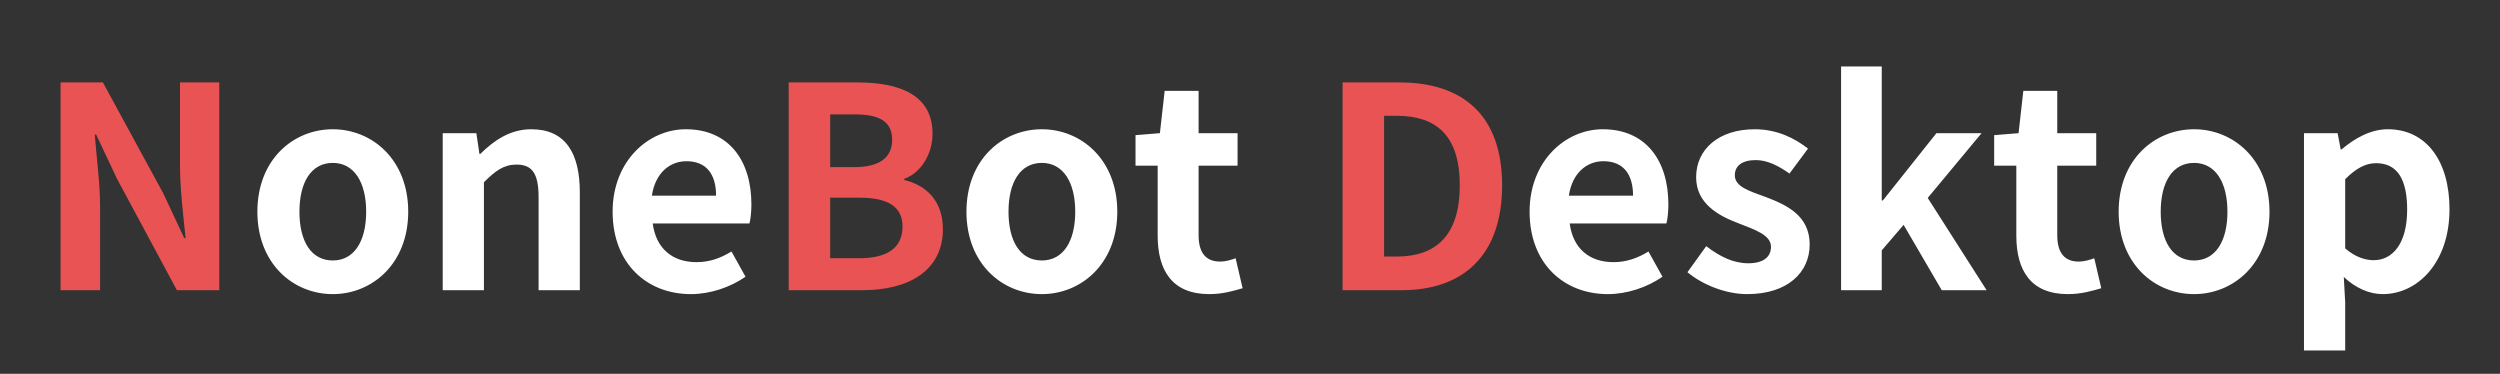 <svg xmlns="http://www.w3.org/2000/svg" xmlns:xlink="http://www.w3.org/1999/xlink" width="214" height="32" viewBox="0 0 214 32" fill="none">
<rect x="0" y="0" width="214" height="32" fill="#333333" stroke="none"/>
<g >
<path     fill="#EA5353"  d="M5.184 24.84L8.568 24.84L8.568 17.712C8.568 15.672 8.256 13.44 8.112 11.52L8.232 11.52L10.032 15.336L15.144 24.84L18.768 24.84L18.768 7.056L15.408 7.056L15.408 14.16C15.408 16.176 15.696 18.528 15.888 20.376L15.768 20.376L13.968 16.536L8.808 7.056L5.184 7.056L5.184 24.84ZM67.512 24.84L73.848 24.84C77.76 24.84 80.712 23.184 80.712 19.608C80.712 17.232 79.32 15.864 77.4 15.408L77.4 15.312C78.912 14.76 79.824 13.104 79.824 11.448C79.824 8.136 77.04 7.056 73.392 7.056L67.512 7.056L67.512 24.84ZM71.064 14.304L71.064 9.792L73.176 9.792C75.312 9.792 76.368 10.416 76.368 11.976C76.368 13.392 75.408 14.304 73.152 14.304L71.064 14.304ZM71.064 22.104L71.064 16.92L73.536 16.92C75.984 16.92 77.256 17.664 77.256 19.392C77.256 21.24 75.936 22.104 73.536 22.104L71.064 22.104ZM114.925 24.84L119.989 24.84C125.245 24.84 128.581 21.864 128.581 15.864C128.581 9.888 125.245 7.056 119.797 7.056L114.925 7.056L114.925 24.84ZM118.477 21.96L118.477 9.912L119.557 9.912C122.893 9.912 124.957 11.544 124.957 15.864C124.957 20.184 122.893 21.96 119.557 21.96L118.477 21.96Z">
</path>
<path     fill="#FFFFFF"  d="M28.488 25.176C31.848 25.176 34.944 22.584 34.944 18.12C34.944 13.656 31.848 11.064 28.488 11.064C25.104 11.064 22.032 13.656 22.032 18.12C22.032 22.584 25.104 25.176 28.488 25.176ZM28.488 22.296C26.64 22.296 25.632 20.664 25.632 18.12C25.632 15.6 26.64 13.944 28.488 13.944C30.312 13.944 31.344 15.6 31.344 18.12C31.344 20.664 30.312 22.296 28.488 22.296ZM37.896 24.84L41.424 24.84L41.424 15.6C42.408 14.616 43.128 14.088 44.208 14.088C45.528 14.088 46.104 14.808 46.104 16.896L46.104 24.84L49.632 24.84L49.632 16.464C49.632 13.08 48.384 11.064 45.48 11.064C43.656 11.064 42.288 12.024 41.112 13.176L41.04 13.176L40.776 11.4L37.896 11.4L37.896 24.84ZM59.136 25.176C60.792 25.176 62.496 24.6 63.816 23.688L62.616 21.528C61.632 22.128 60.696 22.44 59.616 22.44C57.6 22.44 56.16 21.312 55.872 19.128L64.152 19.128C64.248 18.792 64.32 18.144 64.32 17.496C64.32 13.752 62.4 11.064 58.704 11.064C55.512 11.064 52.44 13.776 52.44 18.12C52.44 22.56 55.368 25.176 59.136 25.176ZM55.8 16.752C56.088 14.808 57.336 13.8 58.752 13.8C60.504 13.8 61.296 14.952 61.296 16.752L55.8 16.752ZM89.184 25.176C92.544 25.176 95.64 22.584 95.64 18.12C95.64 13.656 92.544 11.064 89.184 11.064C85.8 11.064 82.728 13.656 82.728 18.12C82.728 22.584 85.8 25.176 89.184 25.176ZM89.184 22.296C87.336 22.296 86.328 20.664 86.328 18.12C86.328 15.6 87.336 13.944 89.184 13.944C91.008 13.944 92.04 15.6 92.04 18.12C92.04 20.664 91.008 22.296 89.184 22.296ZM103.512 25.176C104.688 25.176 105.624 24.888 106.368 24.672L105.768 22.104C105.408 22.248 104.88 22.392 104.448 22.392C103.248 22.392 102.6 21.672 102.6 20.136L102.6 14.184L105.936 14.184L105.936 11.4L102.6 11.4L102.6 7.776L99.696 7.776L99.288 11.4L97.2 11.568L97.2 14.184L99.096 14.184L99.096 20.16C99.096 23.136 100.32 25.176 103.512 25.176ZM137.629 25.176C139.285 25.176 140.989 24.6 142.309 23.688L141.109 21.528C140.125 22.128 139.189 22.44 138.109 22.44C136.093 22.44 134.653 21.312 134.365 19.128L142.645 19.128C142.741 18.792 142.813 18.144 142.813 17.496C142.813 13.752 140.893 11.064 137.197 11.064C134.005 11.064 130.933 13.776 130.933 18.12C130.933 22.56 133.861 25.176 137.629 25.176ZM134.293 16.752C134.581 14.808 135.829 13.8 137.245 13.8C138.997 13.8 139.789 14.952 139.789 16.752L134.293 16.752ZM149.557 25.176C153.037 25.176 154.909 23.304 154.909 20.928C154.909 18.456 152.941 17.544 151.165 16.872C149.725 16.344 148.501 15.984 148.501 15C148.501 14.232 149.077 13.704 150.301 13.704C151.285 13.704 152.221 14.184 153.181 14.856L154.765 12.72C153.661 11.856 152.149 11.064 150.205 11.064C147.133 11.064 145.189 12.768 145.189 15.168C145.189 17.424 147.085 18.456 148.789 19.104C150.205 19.656 151.597 20.112 151.597 21.12C151.597 21.96 150.997 22.536 149.653 22.536C148.381 22.536 147.253 21.984 146.053 21.072L144.445 23.304C145.789 24.408 147.757 25.176 149.557 25.176ZM157.597 24.84L161.077 24.84L161.077 21.432L162.949 19.248L166.213 24.84L170.053 24.84L165.013 16.944L169.621 11.4L165.757 11.4L161.173 17.16L161.077 17.16L161.077 5.688L157.597 5.688L157.597 24.84ZM177.013 25.176C178.189 25.176 179.125 24.888 179.869 24.672L179.269 22.104C178.909 22.248 178.381 22.392 177.949 22.392C176.749 22.392 176.101 21.672 176.101 20.136L176.101 14.184L179.437 14.184L179.437 11.4L176.101 11.4L176.101 7.776L173.197 7.776L172.789 11.4L170.701 11.568L170.701 14.184L172.597 14.184L172.597 20.16C172.597 23.136 173.821 25.176 177.013 25.176ZM187.813 25.176C191.173 25.176 194.269 22.584 194.269 18.12C194.269 13.656 191.173 11.064 187.813 11.064C184.429 11.064 181.357 13.656 181.357 18.12C181.357 22.584 184.429 25.176 187.813 25.176ZM187.813 22.296C185.965 22.296 184.957 20.664 184.957 18.12C184.957 15.6 185.965 13.944 187.813 13.944C189.637 13.944 190.669 15.6 190.669 18.12C190.669 20.664 189.637 22.296 187.813 22.296ZM197.221 30L200.749 30L200.749 25.896L200.629 23.712C201.637 24.648 202.789 25.176 203.965 25.176C206.917 25.176 209.677 22.512 209.677 17.904C209.677 13.776 207.685 11.064 204.397 11.064C202.933 11.064 201.565 11.832 200.437 12.792L200.365 12.792L200.101 11.4L197.221 11.4L197.221 30ZM203.197 22.272C202.453 22.272 201.613 22.008 200.749 21.264L200.749 15.336C201.661 14.424 202.477 13.968 203.389 13.968C205.237 13.968 206.053 15.384 206.053 17.952C206.053 20.88 204.781 22.272 203.197 22.272Z">
</path>
</g>
</svg>
